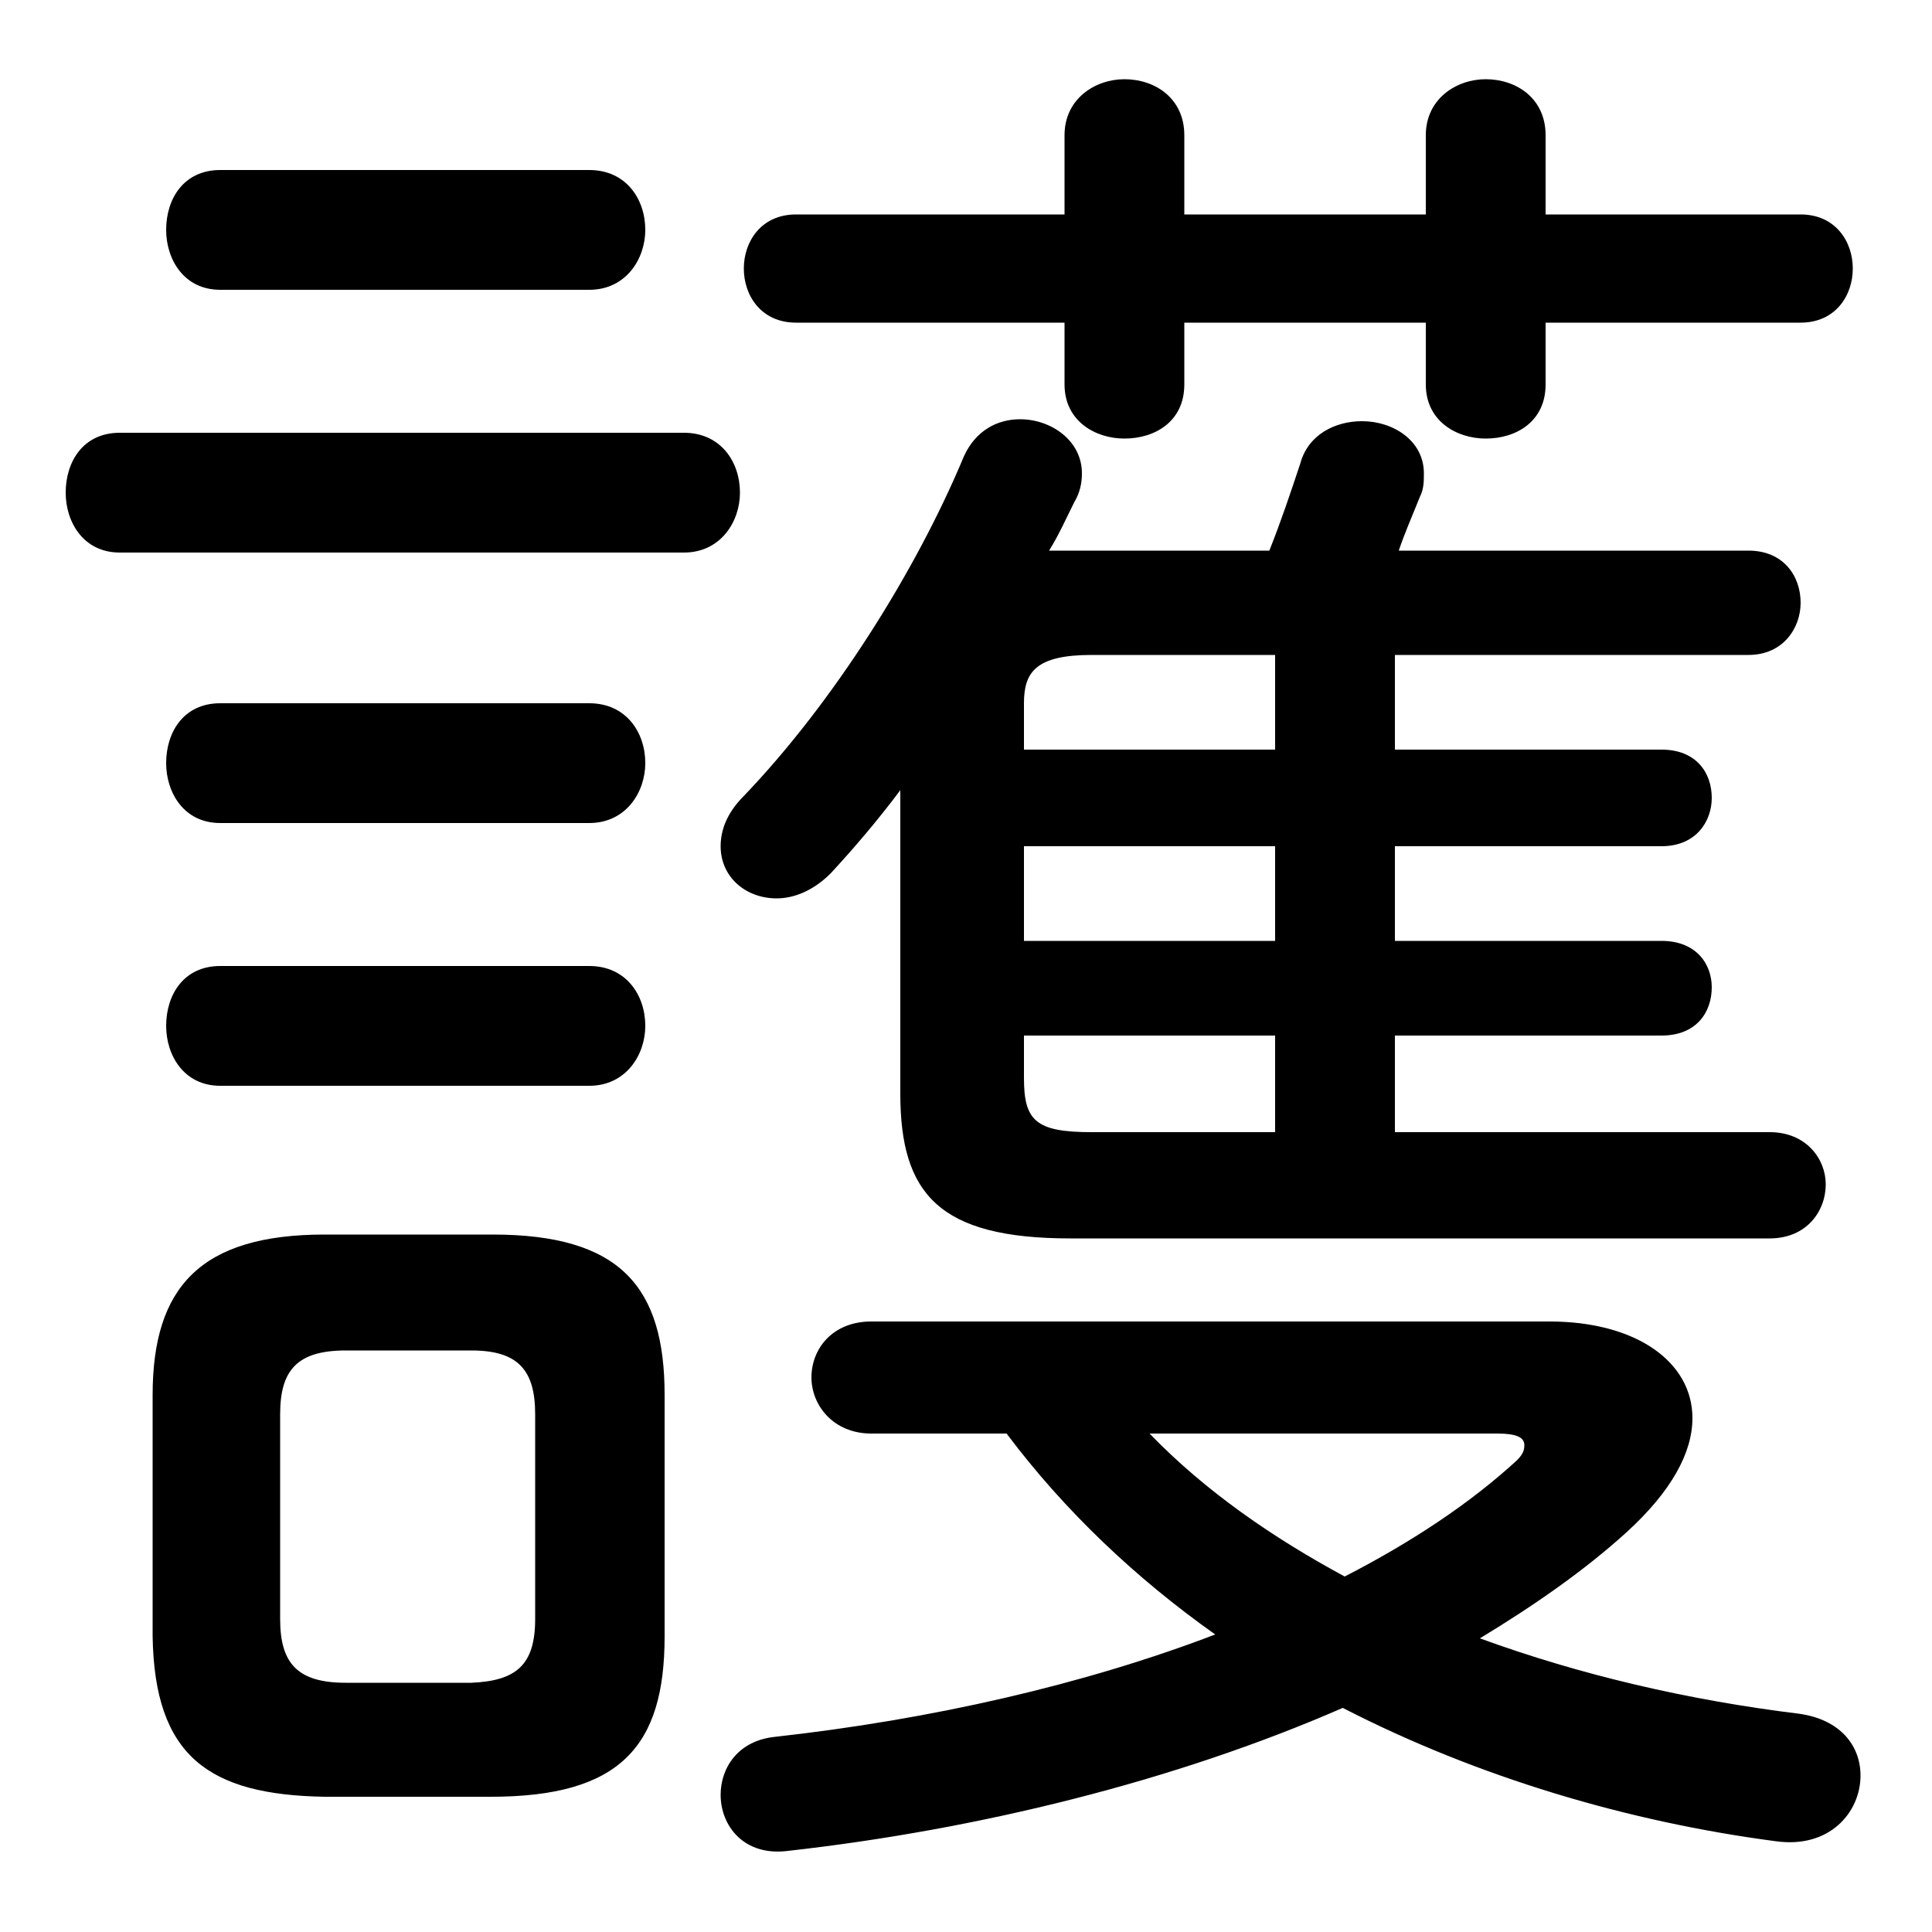 <svg xmlns="http://www.w3.org/2000/svg" viewBox="0 -44.0 50.0 50.0">
    <rect x="0" y="-44.0" width="50.0" height="50.0" fill="#808080" stroke="none"/>
    <g transform="scale(1, -1)">
        <!-- ボディの枠 -->
        <rect x="0" y="-6.0" width="50.0" height="50.0"
            stroke="white" fill="white"/>
        <!-- グリフ座標系の原点 -->
        <circle cx="0" cy="0" r="5" fill="white"/>
        <!-- グリフのアウトライン -->
        <g style="fill:black;stroke:#000000;stroke-width:0;stroke-linecap:round;stroke-linejoin:round;">
        <path d="M 12.7 -2.5 C 16.05 -2.5 17.2 -1.2 17.2 1.65 L 17.2 7.9 C 17.2 10.7 16.05 12.05 12.75 12.05 L 8.4 12.05 C 5.2 12.05 3.95 10.7 3.95 7.9 L 3.95 1.65 C 4.0 -1.45 5.4 -2.45 8.4 -2.5 Z M 8.95 0.45 C 7.7 0.45 7.25 0.95 7.25 2.1 L 7.25 7.4 C 7.25 8.55 7.7 9.05 8.95 9.05 L 12.2 9.05 C 13.4 9.05 13.85 8.55 13.85 7.4 L 13.85 2.1 C 13.85 0.9 13.35 0.5 12.2 0.45 Z M 36.1 17.2 L 43.0 17.2 C 43.9 17.2 44.3 17.8 44.3 18.45 C 44.3 19.05 43.9 19.65 43.0 19.65 L 36.1 19.65 L 36.1 22.1 L 43.0 22.1 C 43.9 22.1 44.3 22.75 44.3 23.35 C 44.3 24.0 43.9 24.6 43.0 24.6 L 36.1 24.6 L 36.1 27.05 L 45.25 27.05 C 46.15 27.05 46.6 27.75 46.6 28.4 C 46.6 29.1 46.15 29.75 45.25 29.75 L 36.2 29.75 C 36.35 30.2 36.55 30.65 36.75 31.15 C 36.85 31.35 36.85 31.55 36.85 31.75 C 36.85 32.6 36.05 33.1 35.25 33.1 C 34.55 33.1 33.85 32.75 33.65 32.0 C 33.4 31.25 33.15 30.5 32.85 29.75 L 27.7 29.75 C 27.5 29.75 27.35 29.75 27.15 29.75 C 27.4 30.15 27.6 30.6 27.8 31.0 C 27.95 31.25 28.0 31.5 28.0 31.75 C 28.0 32.6 27.2 33.15 26.4 33.15 C 25.8 33.15 25.25 32.85 24.95 32.2 C 23.7 29.2 21.55 25.8 19.25 23.4 C 18.8 22.95 18.65 22.5 18.65 22.1 C 18.65 21.3 19.3 20.75 20.1 20.75 C 20.55 20.75 21.05 20.95 21.5 21.4 C 22.1 22.05 22.7 22.75 23.3 23.55 L 23.3 15.7 C 23.3 13.1 24.3 11.95 27.7 11.95 L 45.8 11.95 C 46.75 11.95 47.25 12.65 47.25 13.35 C 47.25 14.0 46.75 14.7 45.8 14.7 L 36.1 14.7 Z M 33.0 17.2 L 33.0 14.7 L 28.25 14.7 C 26.8 14.7 26.5 15.0 26.5 16.1 L 26.5 17.2 Z M 33.0 19.65 L 26.5 19.65 L 26.5 22.1 L 33.0 22.1 Z M 33.0 24.6 L 26.5 24.6 L 26.5 25.8 C 26.5 26.6 26.8 27.05 28.25 27.05 L 33.0 27.05 Z M 26.05 6.9 C 27.55 4.9 29.4 3.15 31.45 1.7 C 28.05 0.4 24.1 -0.5 20.05 -0.95 C 19.1 -1.05 18.65 -1.75 18.65 -2.45 C 18.65 -3.25 19.25 -4.05 20.4 -3.9 C 25.3 -3.35 30.4 -2.1 34.75 -0.2 C 38.25 -2.0 42.15 -3.15 45.95 -3.65 C 47.35 -3.85 48.15 -2.9 48.15 -1.95 C 48.15 -1.2 47.65 -0.5 46.55 -0.35 C 43.7 0.0 40.9 0.65 38.3 1.6 C 39.7 2.45 41.0 3.35 42.1 4.35 C 43.25 5.4 43.8 6.4 43.8 7.3 C 43.8 8.75 42.35 9.8 40.1 9.8 L 22.55 9.8 C 21.55 9.8 21.0 9.1 21.0 8.35 C 21.0 7.65 21.55 6.9 22.55 6.9 Z M 38.75 6.9 C 39.25 6.9 39.45 6.8 39.45 6.6 C 39.45 6.45 39.4 6.35 39.25 6.2 C 38.05 5.1 36.55 4.1 34.8 3.2 C 32.95 4.2 31.2 5.4 29.75 6.9 Z M 30.65 35.65 L 36.9 35.65 L 36.9 34.05 C 36.9 33.1 37.7 32.65 38.45 32.65 C 39.25 32.65 40.0 33.1 40.0 34.05 L 40.0 35.65 L 46.6 35.65 C 47.5 35.65 47.95 36.35 47.95 37.05 C 47.95 37.75 47.5 38.45 46.6 38.45 L 40.0 38.45 L 40.0 40.5 C 40.0 41.45 39.25 41.95 38.45 41.95 C 37.7 41.95 36.9 41.45 36.9 40.5 L 36.9 38.45 L 30.65 38.45 L 30.65 40.5 C 30.65 41.45 29.9 41.95 29.1 41.95 C 28.35 41.95 27.55 41.45 27.55 40.5 L 27.55 38.45 L 20.6 38.45 C 19.7 38.45 19.25 37.75 19.25 37.05 C 19.25 36.35 19.7 35.65 20.6 35.65 L 27.55 35.65 L 27.55 34.05 C 27.55 33.1 28.35 32.65 29.1 32.65 C 29.9 32.65 30.65 33.1 30.65 34.05 Z M 17.7 29.7 C 18.65 29.7 19.15 30.5 19.15 31.25 C 19.15 32.05 18.65 32.8 17.7 32.8 L 3.1 32.8 C 2.15 32.8 1.7 32.05 1.7 31.25 C 1.7 30.5 2.15 29.7 3.1 29.7 Z M 15.25 36.5 C 16.2 36.5 16.7 37.3 16.7 38.05 C 16.7 38.85 16.2 39.6 15.25 39.6 L 5.7 39.6 C 4.75 39.6 4.3 38.85 4.3 38.05 C 4.3 37.3 4.75 36.5 5.7 36.5 Z M 15.25 22.7 C 16.2 22.7 16.7 23.5 16.7 24.25 C 16.7 25.05 16.2 25.8 15.25 25.8 L 5.7 25.8 C 4.75 25.8 4.3 25.05 4.3 24.25 C 4.3 23.5 4.75 22.7 5.7 22.7 Z M 15.25 15.9 C 16.2 15.9 16.7 16.7 16.7 17.45 C 16.7 18.25 16.2 19.0 15.25 19.0 L 5.7 19.0 C 4.75 19.0 4.3 18.25 4.3 17.45 C 4.3 16.7 4.75 15.9 5.7 15.9 Z"/>
    </g>
    </g>
</svg>
